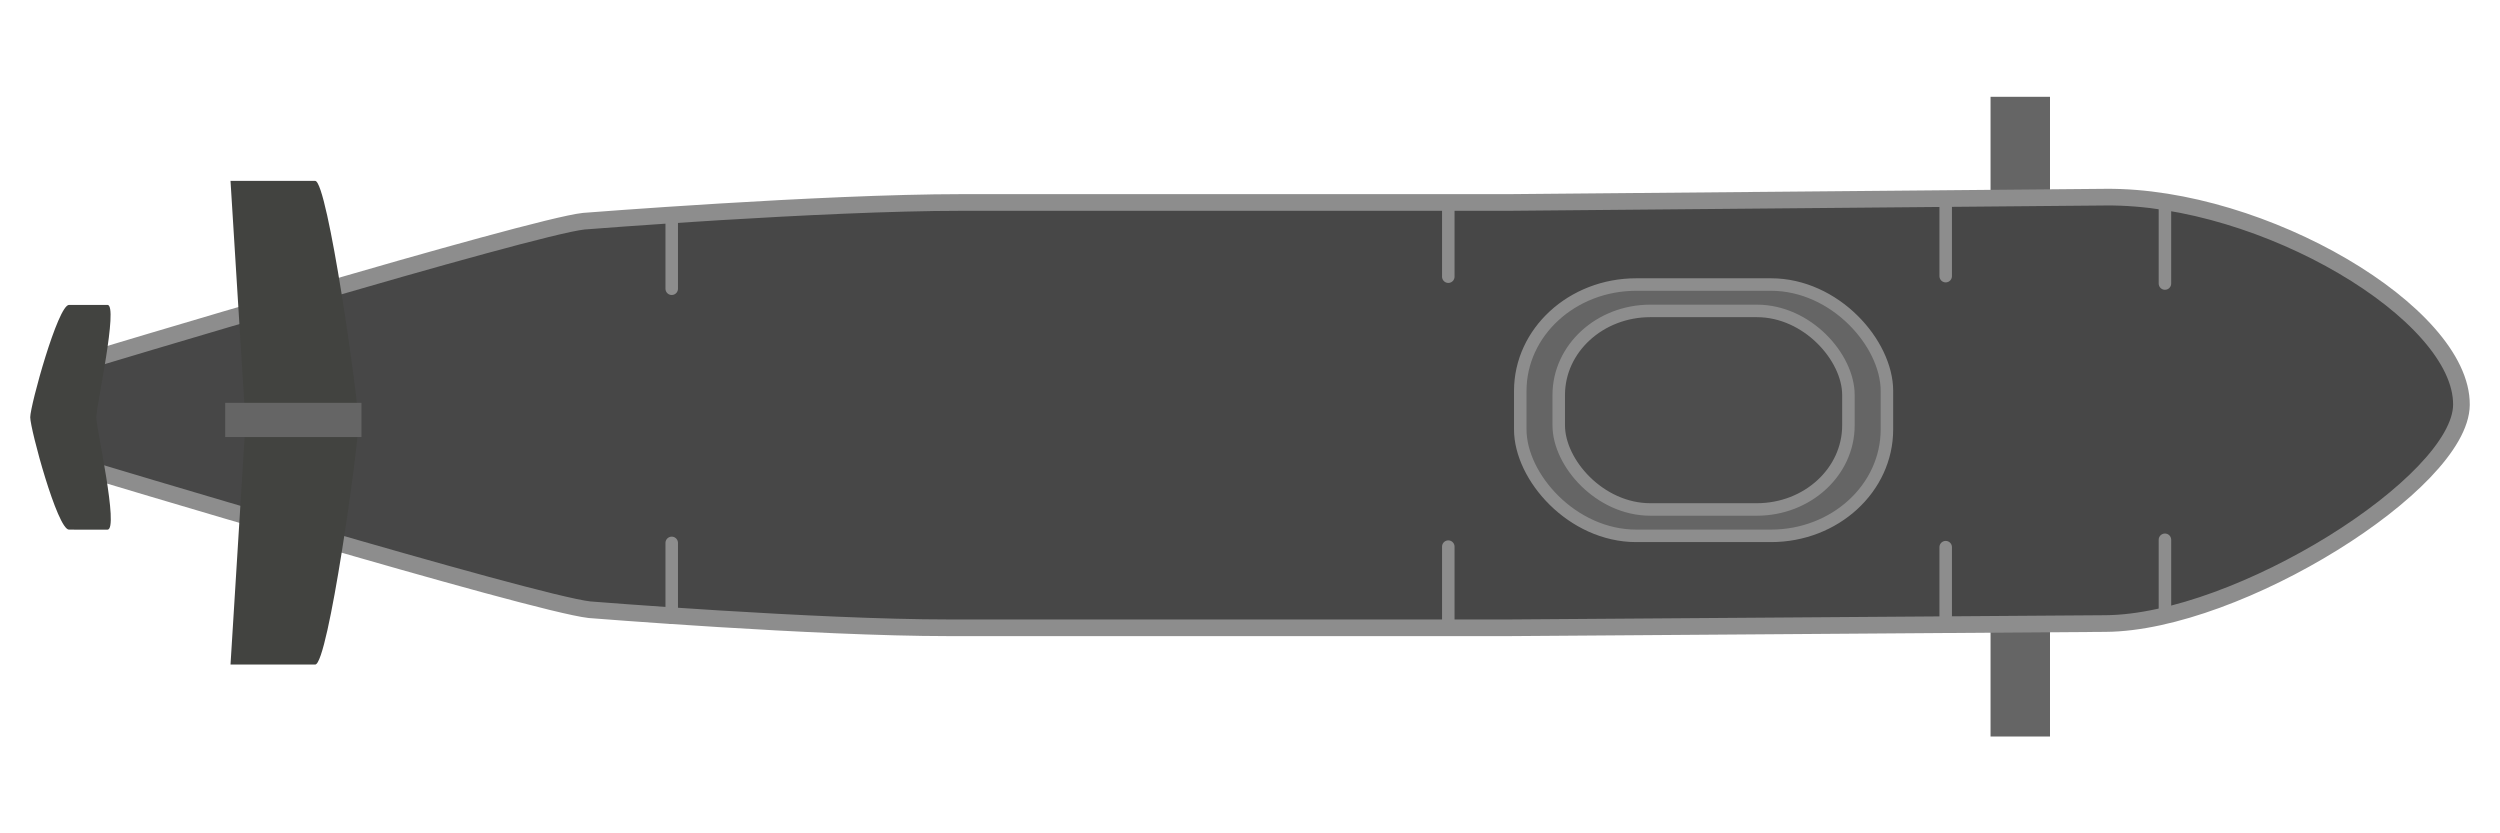 <?xml version="1.0" encoding="UTF-8" standalone="no"?>
<!-- Created with Inkscape (http://www.inkscape.org/) -->

<svg
   width="600"
   height="200"
   viewBox="0 0 158.75 52.917"
   version="1.1"
   id="svg278"
   xml:space="preserve"
   inkscape:version="1.2.2 (b0a8486541, 2022-12-01)"
   sodipodi:docname="submarine.svg"
   xmlns:inkscape="http://www.inkscape.org/namespaces/inkscape"
   xmlns:sodipodi="http://sodipodi.sourceforge.net/DTD/sodipodi-0.dtd"
   xmlns="http://www.w3.org/2000/svg"
   xmlns:svg="http://www.w3.org/2000/svg"><sodipodi:namedview
     id="namedview280"
     pagecolor="#ffffff"
     bordercolor="#000000"
     borderopacity="0.25"
     inkscape:showpageshadow="2"
     inkscape:pageopacity="0.0"
     inkscape:pagecheckerboard="0"
     inkscape:deskcolor="#d1d1d1"
     inkscape:document-units="px"
     showgrid="false"
     inkscape:zoom="0.64693624"
     inkscape:cx="156.12049"
     inkscape:cy="-20.86759"
     inkscape:window-width="2560"
     inkscape:window-height="1322"
     inkscape:window-x="0"
     inkscape:window-y="0"
     inkscape:window-maximized="1"
     inkscape:current-layer="layer1" /><defs
     id="defs275" /><g
     inkscape:label="Layer 1"
     inkscape:groupmode="layer"
     id="layer1"><g
       id="g48764"
       transform="translate(0.79)"><rect
         style="fill:#656565;fill-opacity:1;stroke:none;stroke-width:0.794;stroke-linecap:round;stroke-linejoin:round;stroke-dasharray:none;stroke-opacity:1"
         id="rect46978"
         width="3.775"
         height="40.622"
         x="125.61"
         y="6.147" /><path
         style="fill:#474747;fill-opacity:1;stroke:#8d8d8d;stroke-width:1.058;stroke-linecap:round;stroke-linejoin:round;stroke-dasharray:none;stroke-opacity:1"
         d="M 95.038,12.857 H 60.292 c -8.936,0 -24.013,1.189 -24.013,1.189 -3.354,0.357 -32.034,9.007 -32.034,9.007 v 6.575 c 0,0 28.811,8.69 32.401,9.09 0,0 14.281,1.147 22.823,1.147 h 35.57 l 37.881,-0.27 c 8.395,-0.06 22.548,-8.927 22.592,-13.886 0.052,-5.801 -12.589,-13.28 -22.592,-13.19 z"
         id="path575"
         sodipodi:nodetypes="cssccsscsssc" /><path
         id="rect37191"
         style="fill:#424340;stroke-width:0.794;stroke-linecap:round;stroke-linejoin:round"
         d="m 13.847,11.487 h 5.378 c 0.786,0 2.751,13.903 2.751,15.356 0,1.453 -1.926,15.356 -2.751,15.356 h -5.378 l 0.953,-15.356 z"
         sodipodi:nodetypes="cszsccc" /><rect
         style="fill:#656565;fill-opacity:1;stroke:none;stroke-width:0.794;stroke-linecap:round;stroke-linejoin:round;stroke-dasharray:none;stroke-opacity:1"
         id="rect37194"
         width="8.655"
         height="2.173"
         x="13.509"
         y="25.58"
         rx="0"
         ry="0" /><g
         id="g26943"
         transform="translate(5.818,-0.926)"
         style="stroke:#8d8d8d;stroke-opacity:1"><rect
           style="fill:#656565;fill-opacity:1;stroke:#8d8d8d;stroke-width:0.794;stroke-linecap:round;stroke-linejoin:round;stroke-dasharray:none;stroke-opacity:1"
           id="rect13314"
           width="23.283"
           height="15.958"
           x="89.929"
           y="18.994"
           ry="6.757"
           rx="7.364" /><rect
           style="fill:#4d4d4d;fill-opacity:1;stroke:#8d8d8d;stroke-width:0.794;stroke-linecap:round;stroke-linejoin:round;stroke-dasharray:none;stroke-opacity:1"
           id="rect15231"
           width="18.395"
           height="12.608"
           x="92.372"
           y="20.669"
           ry="5.338"
           rx="5.818" /></g><path
         id="path46924"
         style="fill:#424340;stroke-width:0.794;stroke-linecap:round;stroke-linejoin:round"
         d="m 3.591,19.362 h 2.445 c 0.704,0 -0.713,6.46 -0.713,7.135 0,0.675 1.452,7.135 0.713,7.135 H 3.591 c -0.739,0 -2.462,-6.389 -2.462,-7.135 6.98e-5,-0.746 1.758,-7.135 2.462,-7.135 z"
         sodipodi:nodetypes="sszsszs" /><path
         style="fill:none;fill-opacity:1;stroke:#8d8d8d;stroke-width:0.794;stroke-linecap:round;stroke-linejoin:round;stroke-dasharray:none;stroke-opacity:1"
         d="m 41.864,13.578 v 4.757"
         id="path47043" /><path
         style="fill:none;fill-opacity:1;stroke:#8d8d8d;stroke-width:0.794;stroke-linecap:round;stroke-linejoin:round;stroke-dasharray:none;stroke-opacity:1"
         d="m 91.177,12.812 v 4.757"
         id="path47675" /><path
         style="fill:none;fill-opacity:1;stroke:#8d8d8d;stroke-width:0.794;stroke-linecap:round;stroke-linejoin:round;stroke-dasharray:none;stroke-opacity:1"
         d="m 122.762,12.778 v 4.757"
         id="path47677" /><path
         style="fill:none;fill-opacity:1;stroke:#8d8d8d;stroke-width:0.794;stroke-linecap:round;stroke-linejoin:round;stroke-dasharray:none;stroke-opacity:1"
         d="m 136.684,13.247 v 4.757"
         id="path47679" /><path
         style="fill:none;fill-opacity:1;stroke:#8d8d8d;stroke-width:0.794;stroke-linecap:round;stroke-linejoin:round;stroke-dasharray:none;stroke-opacity:1"
         d="M 41.864,39.23 V 34.474"
         id="path47681" /><path
         style="fill:none;fill-opacity:1;stroke:#8d8d8d;stroke-width:0.794;stroke-linecap:round;stroke-linejoin:round;stroke-dasharray:none;stroke-opacity:1"
         d="M 91.177,39.467 V 34.711"
         id="path47683" /><path
         style="fill:none;fill-opacity:1;stroke:#8d8d8d;stroke-width:0.794;stroke-linecap:round;stroke-linejoin:round;stroke-dasharray:none;stroke-opacity:1"
         d="M 122.762,39.502 V 34.745"
         id="path47685" /><path
         style="fill:none;fill-opacity:1;stroke:#8d8d8d;stroke-width:0.794;stroke-linecap:round;stroke-linejoin:round;stroke-dasharray:none;stroke-opacity:1"
         d="M 136.684,39.033 V 34.276"
         id="path47687" /></g></g></svg>
